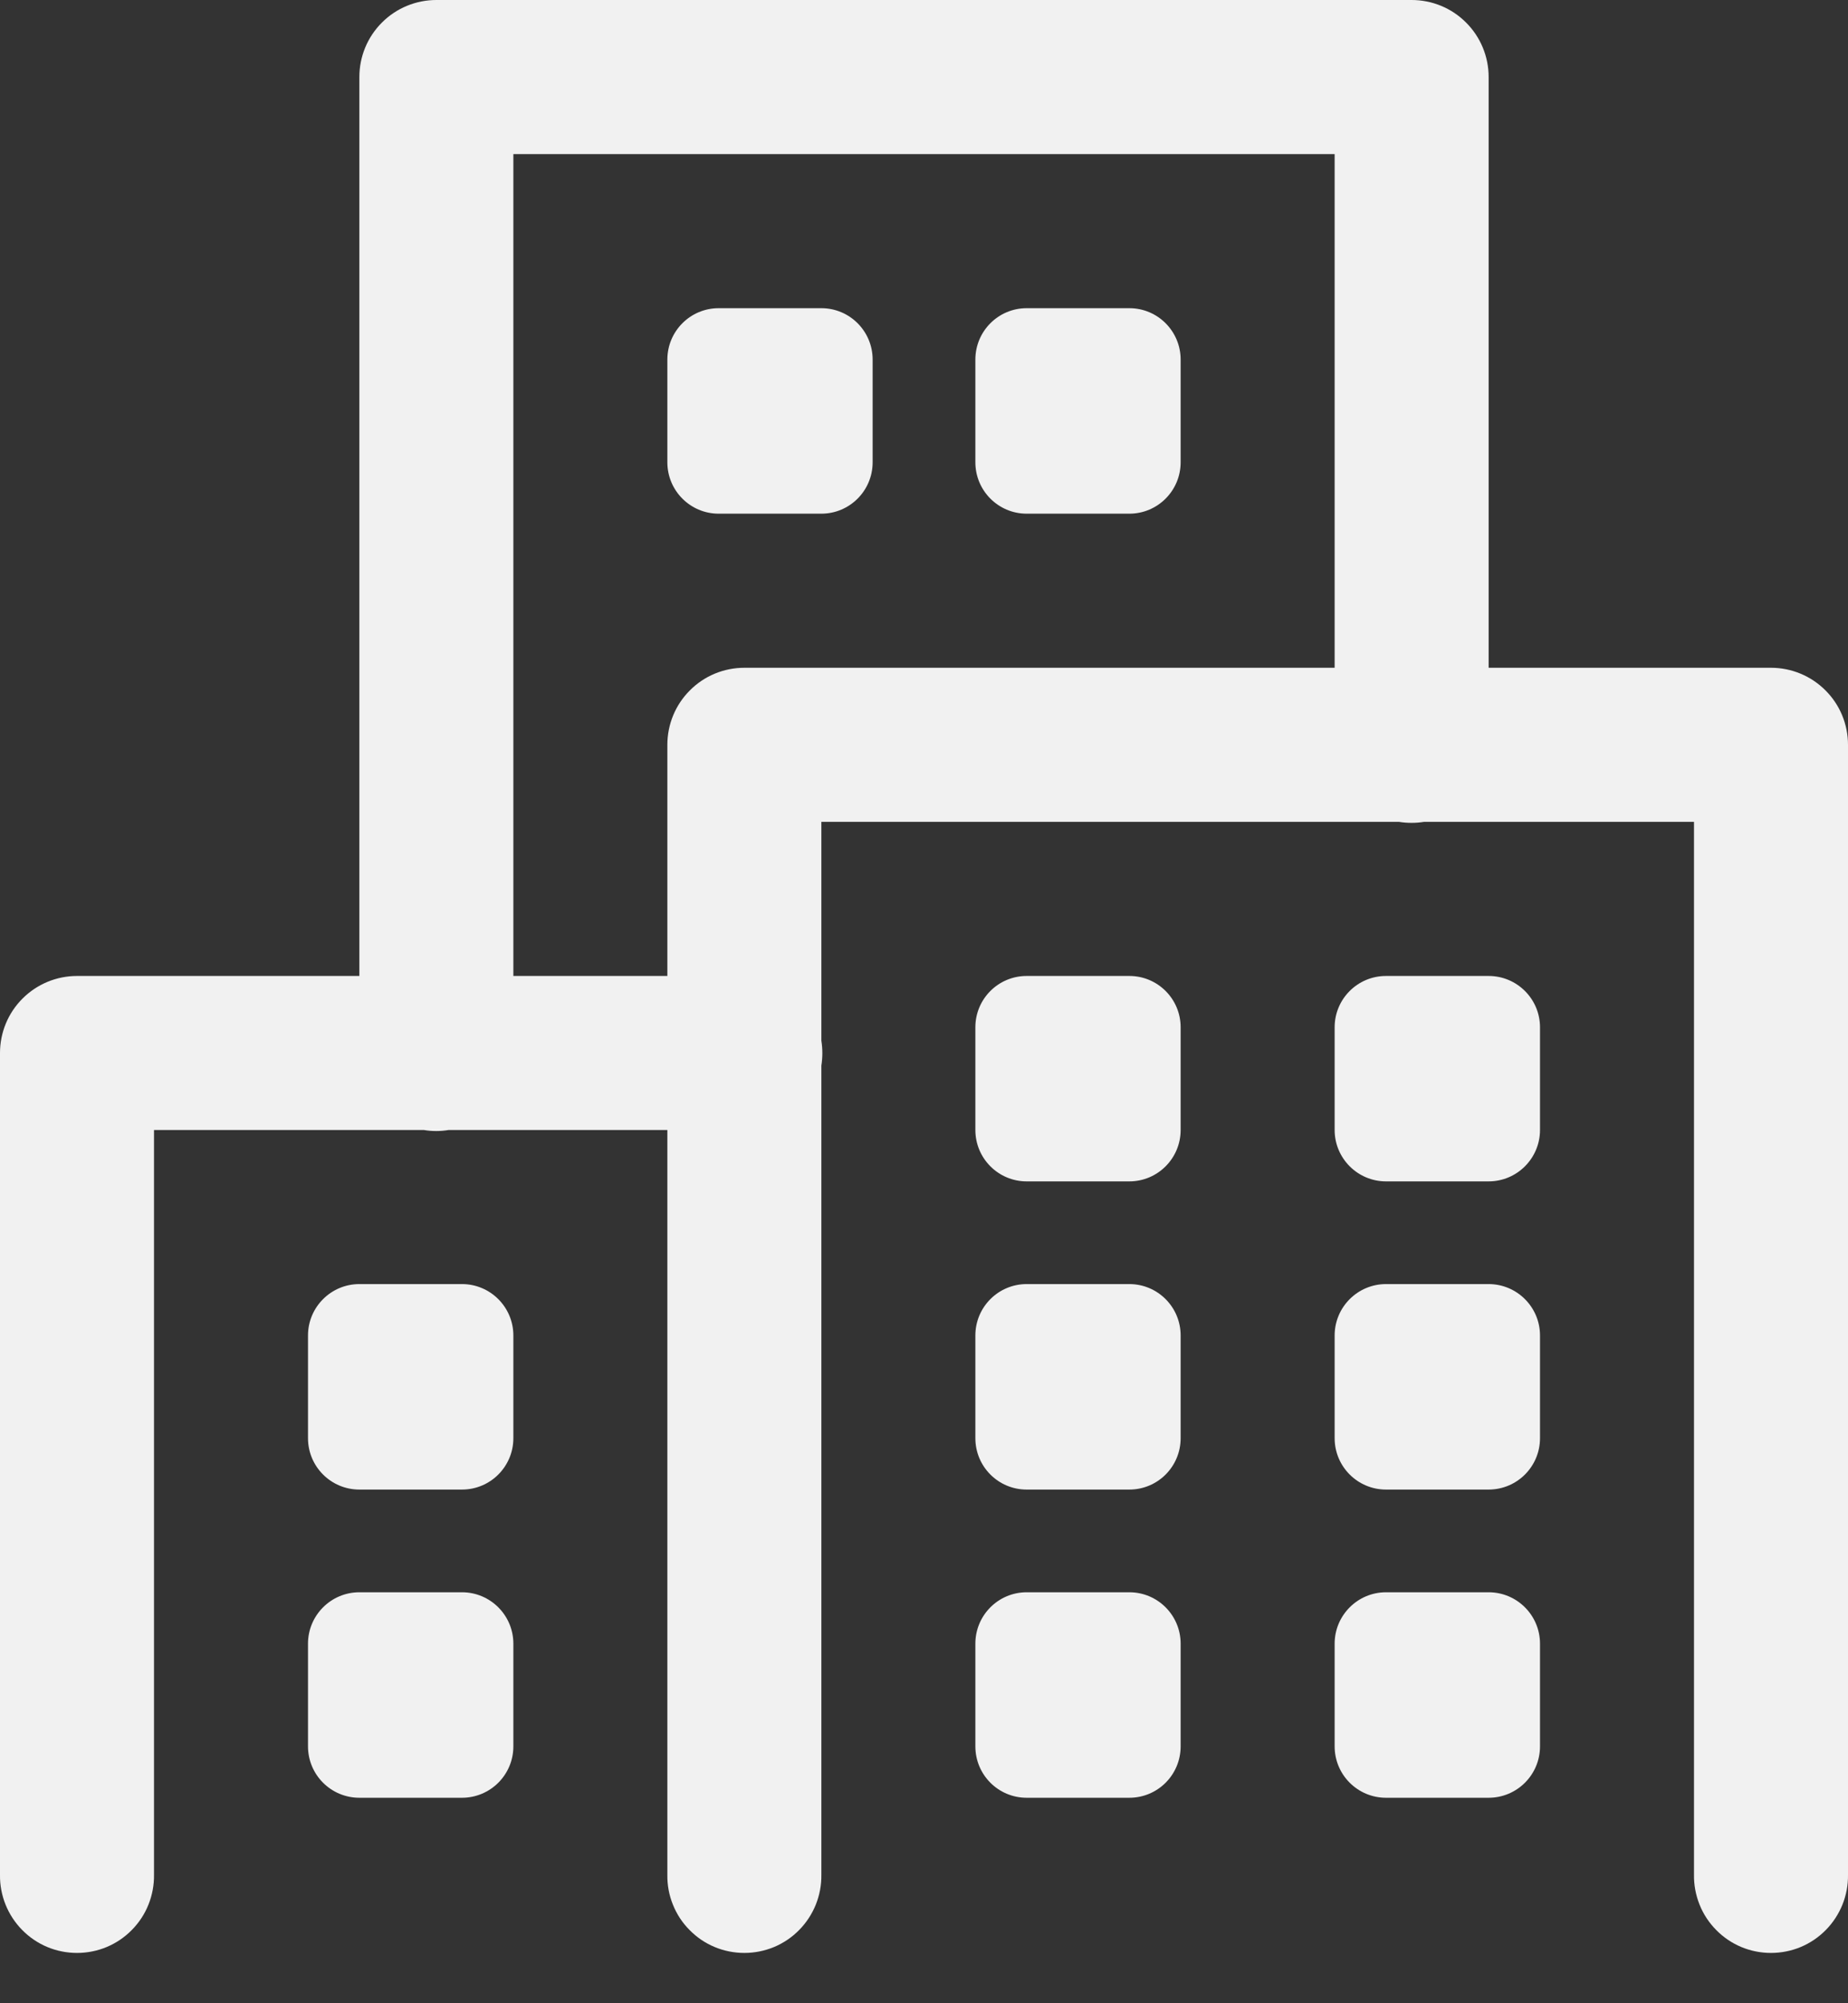 <svg width="24" height="26" viewBox="0 0 24 26" fill="none" xmlns="http://www.w3.org/2000/svg">
<rect x="0" y="0" width="24" height="26" fill="#333333" stroke="none"/>
<path d="M5.667 0C5.402 2.65166e-05 5.147 0.105 4.96 0.293C4.772 0.48 4.667 0.735 4.667 1V12.667H1C0.735 12.667 0.481 12.772 0.293 12.96C0.105 13.147 0 13.401 0 13.667V24.333C-0.002 24.466 0.023 24.597 0.072 24.72C0.122 24.843 0.195 24.955 0.288 25.049C0.381 25.144 0.492 25.219 0.614 25.27C0.736 25.321 0.868 25.347 1 25.347C1.133 25.347 1.264 25.321 1.386 25.27C1.508 25.219 1.619 25.144 1.712 25.049C1.805 24.955 1.879 24.843 1.928 24.72C1.977 24.597 2.002 24.466 2 24.333V14.666H5.503C5.61 14.684 5.72 14.684 5.827 14.666H8.667V24.333C8.665 24.466 8.689 24.597 8.739 24.72C8.788 24.843 8.861 24.955 8.955 25.049C9.048 25.144 9.158 25.219 9.281 25.27C9.403 25.321 9.534 25.347 9.667 25.347C9.799 25.347 9.93 25.321 10.053 25.27C10.175 25.219 10.286 25.144 10.379 25.049C10.472 24.955 10.545 24.843 10.595 24.72C10.644 24.597 10.669 24.466 10.667 24.333V13.831C10.684 13.723 10.684 13.614 10.667 13.506V10.667H18.169C18.277 10.684 18.386 10.684 18.493 10.667H22V24.333C21.998 24.466 22.023 24.597 22.072 24.72C22.121 24.843 22.195 24.955 22.288 25.049C22.381 25.144 22.492 25.219 22.614 25.27C22.736 25.321 22.867 25.347 23 25.347C23.132 25.347 23.264 25.321 23.386 25.27C23.508 25.219 23.619 25.144 23.712 25.049C23.805 24.955 23.878 24.843 23.928 24.72C23.977 24.597 24.002 24.466 24 24.333V9.667C24 9.401 23.895 9.147 23.707 8.96C23.519 8.772 23.265 8.667 23 8.667H19.333V1C19.333 0.735 19.228 0.48 19.04 0.293C18.853 0.105 18.599 2.65166e-05 18.333 0H5.667ZM6.667 2H17.333V8.667H9.667C9.401 8.667 9.147 8.772 8.96 8.96C8.772 9.147 8.667 9.401 8.667 9.667V12.667H6.667V2ZM9.333 4C8.965 4 8.667 4.299 8.667 4.667V6C8.667 6.368 8.965 6.667 9.333 6.667H10.667C11.035 6.667 11.333 6.368 11.333 6V4.667C11.333 4.299 11.035 4 10.667 4H9.333ZM13.333 4C12.965 4 12.667 4.299 12.667 4.667V6C12.667 6.368 12.965 6.667 13.333 6.667H14.667C15.035 6.667 15.333 6.368 15.333 6V4.667C15.333 4.299 15.035 4 14.667 4H13.333ZM13.333 12.667C12.965 12.667 12.667 12.965 12.667 13.333V14.666C12.667 15.034 12.965 15.333 13.333 15.333H14.667C15.035 15.333 15.333 15.034 15.333 14.666V13.333C15.333 12.965 15.035 12.667 14.667 12.667H13.333ZM18 12.667C17.632 12.667 17.333 12.965 17.333 13.333V14.666C17.333 15.034 17.632 15.333 18 15.333H19.333C19.701 15.333 20 15.034 20 14.666V13.333C20 12.965 19.701 12.667 19.333 12.667H18ZM4.667 16.666C4.299 16.666 4 16.965 4 17.333V18.666C4 19.035 4.299 19.333 4.667 19.333H6C6.368 19.333 6.667 19.035 6.667 18.666V17.333C6.667 16.965 6.368 16.666 6 16.666H4.667ZM13.333 16.666C12.965 16.666 12.667 16.965 12.667 17.333V18.666C12.667 19.035 12.965 19.333 13.333 19.333H14.667C15.035 19.333 15.333 19.035 15.333 18.666V17.333C15.333 16.965 15.035 16.666 14.667 16.666H13.333ZM18 16.666C17.632 16.666 17.333 16.965 17.333 17.333V18.666C17.333 19.035 17.632 19.333 18 19.333H19.333C19.701 19.333 20 19.035 20 18.666V17.333C20 16.965 19.701 16.666 19.333 16.666H18ZM4.667 20.666C4.299 20.666 4 20.965 4 21.333V22.666C4 23.035 4.299 23.333 4.667 23.333H6C6.368 23.333 6.667 23.035 6.667 22.666V21.333C6.667 20.965 6.368 20.666 6 20.666H4.667ZM13.333 20.666C12.965 20.666 12.667 20.965 12.667 21.333V22.666C12.667 23.035 12.965 23.333 13.333 23.333H14.667C15.035 23.333 15.333 23.035 15.333 22.666V21.333C15.333 20.965 15.035 20.666 14.667 20.666H13.333ZM18 20.666C17.632 20.666 17.333 20.965 17.333 21.333V22.666C17.333 23.035 17.632 23.333 18 23.333H19.333C19.701 23.333 20 23.035 20 22.666V21.333C20 20.965 19.701 20.666 19.333 20.666H18Z" fill="#F1F1F1"/>
</svg>
